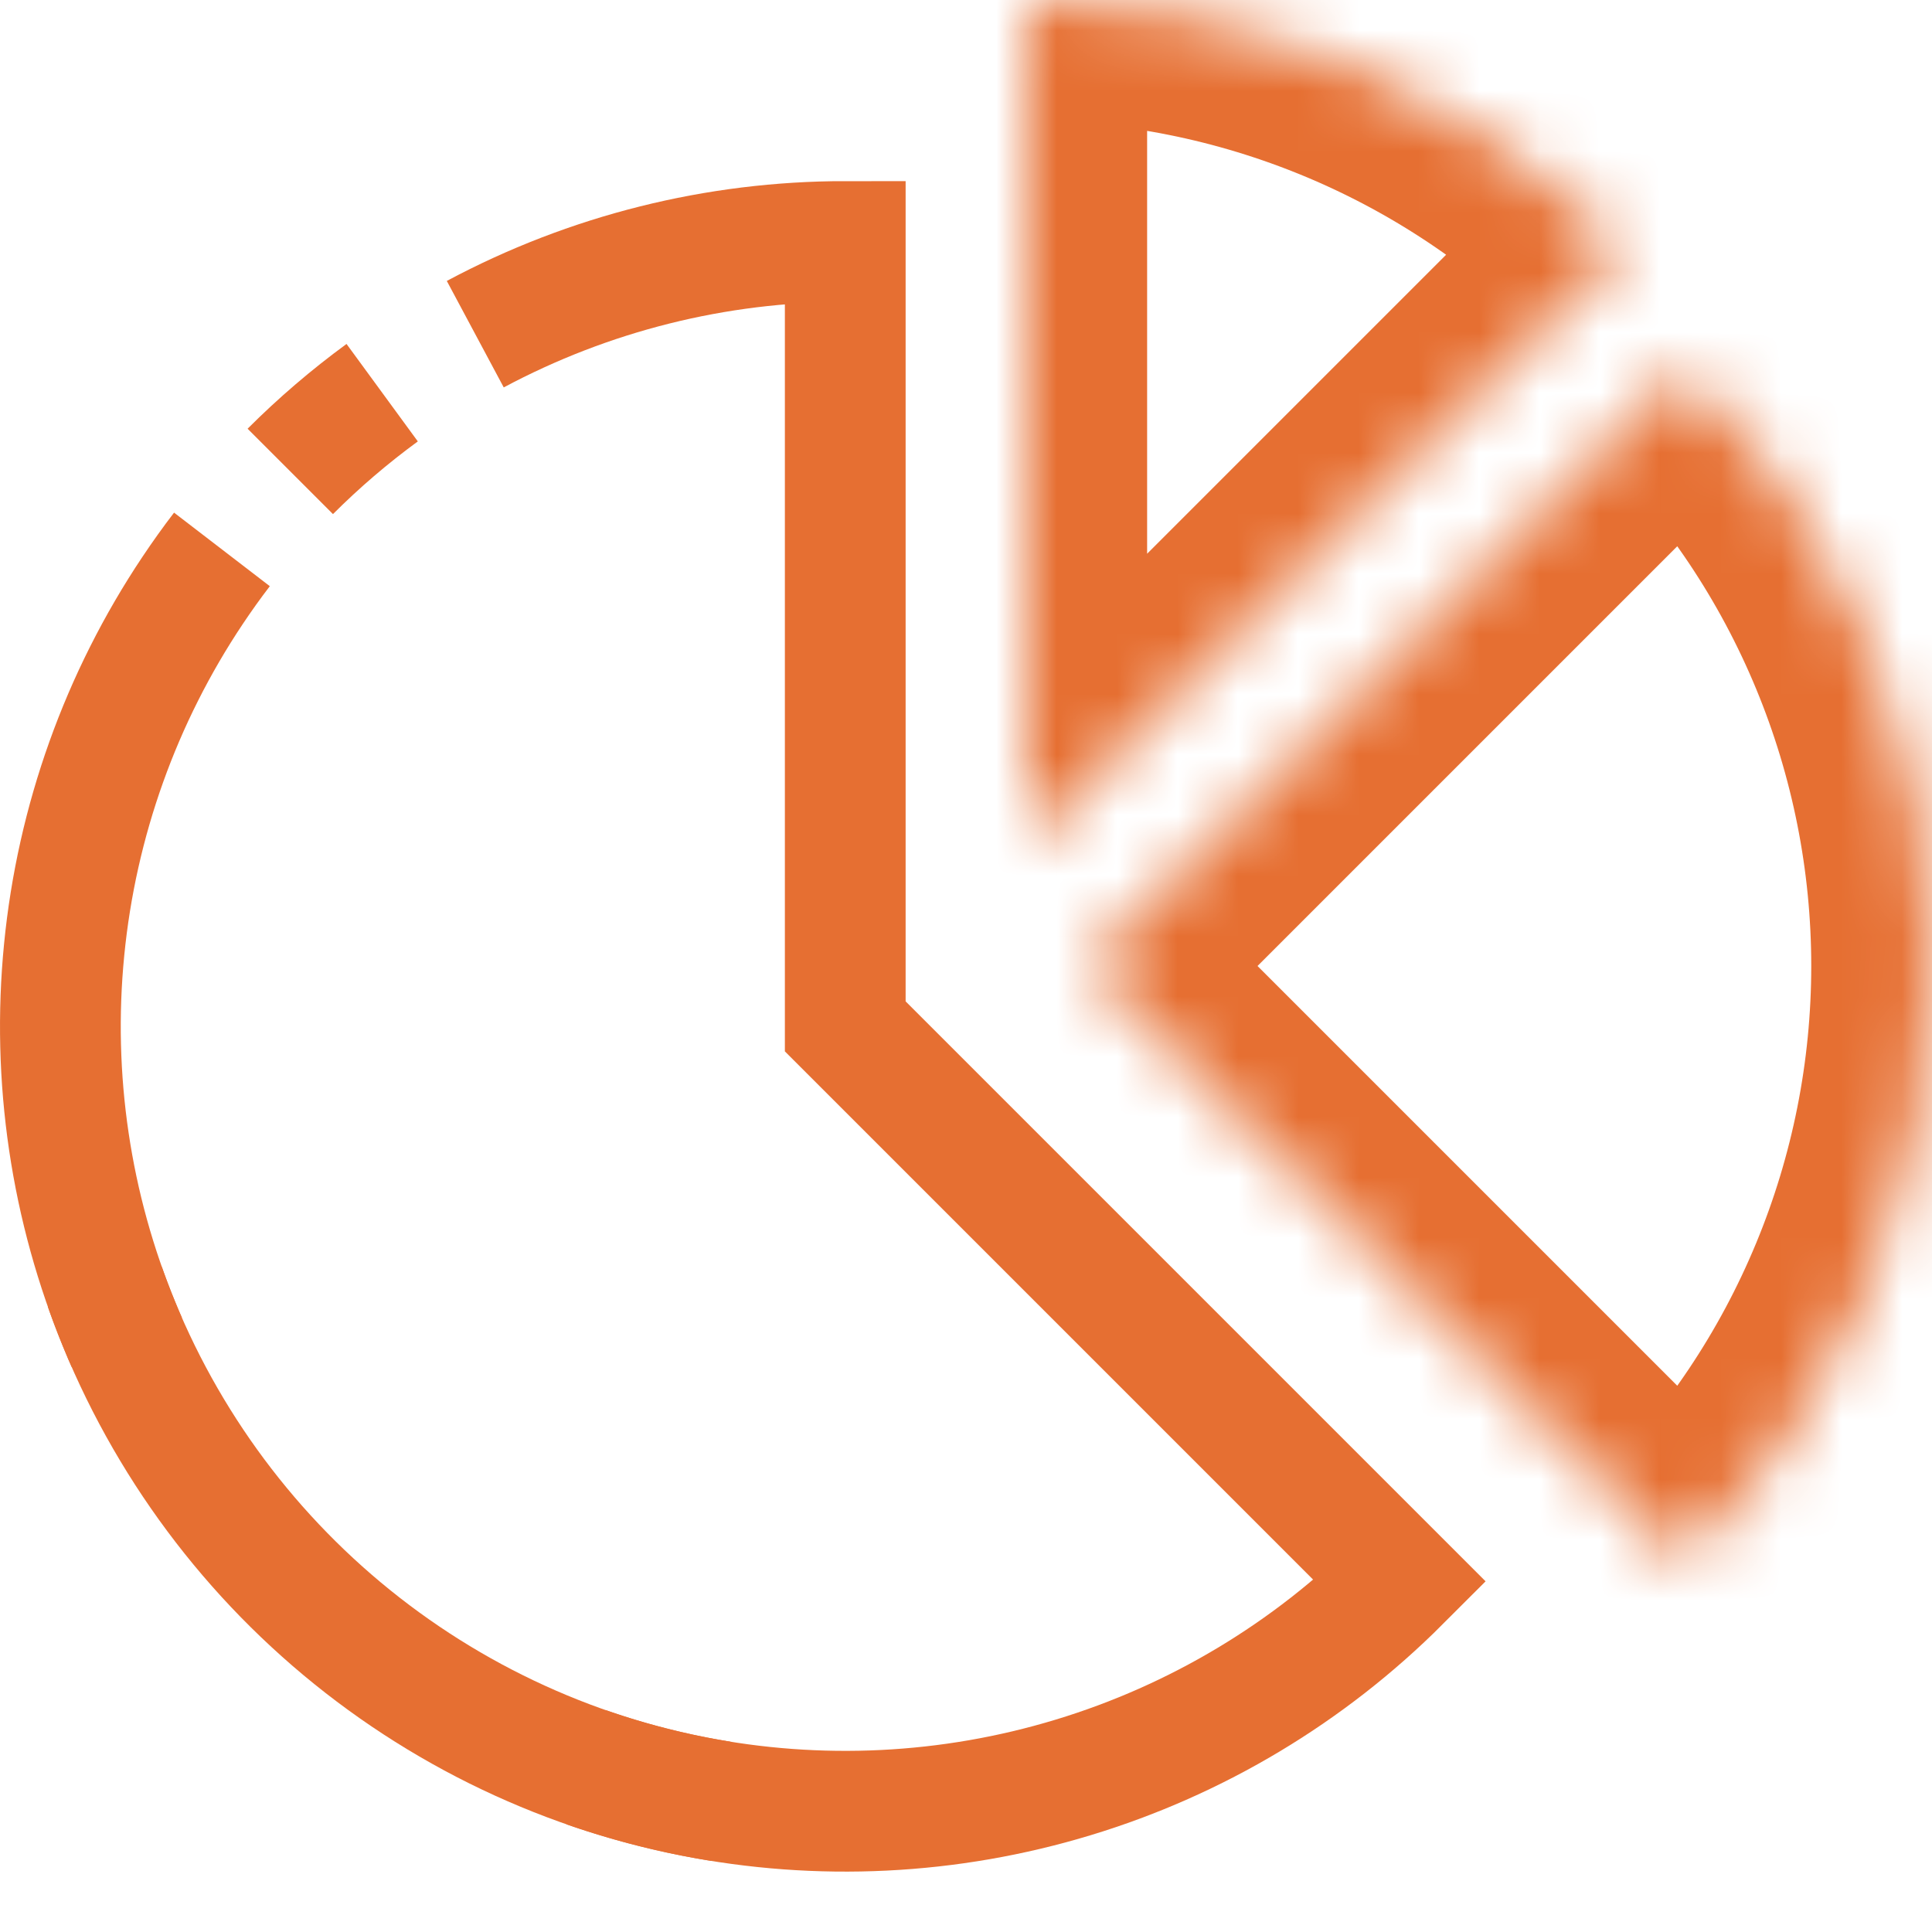 <svg xmlns="http://www.w3.org/2000/svg" width="32" height="32" viewBox="0 0 32 32" fill="none"><path d="M7.872 5.535C9.757 4.527 11.862 4 14 4V17L23.192 26.192C21.681 27.704 19.82 28.82 17.774 29.44C15.728 30.061 13.561 30.167 11.464 29.75C10.867 29.631 10.281 29.471 9.71 29.272M3.676 9.1C3.507 9.32 3.346 9.546 3.191 9.778C2.003 11.555 1.272 13.598 1.063 15.726C0.853 17.853 1.171 20 1.99 21.975C2.025 22.061 2.062 22.148 2.1 22.233" stroke="#E66F32" stroke-width="2"></path><path d="M11.938 29.835C9.629 29.465 7.462 28.477 5.667 26.978C3.871 25.478 2.514 23.522 1.737 21.316" stroke="#E66F32" stroke-width="2"></path><path d="M4.808 7.808C5.281 7.335 5.79 6.899 6.33 6.504" stroke="#E66F32" stroke-width="2"></path><mask id="path-4-inside-1" fill="white"><path d="M17 0C20.713 4.42774e-08 24.274 1.475 26.899 4.101L17 14V0Z"></path></mask><path d="M17 0C20.713 4.42774e-08 24.274 1.475 26.899 4.101L17 14V0Z" stroke="#E66F32" stroke-width="4" mask="url(#path-4-inside-1)"></path><mask id="path-5-inside-2" fill="white"><path d="M27.899 6.101C29.2 7.401 30.231 8.944 30.934 10.642C31.638 12.341 32 14.162 32 16C32 17.838 31.638 19.659 30.934 21.358C30.231 23.056 29.2 24.599 27.899 25.899L18 16L27.899 6.101Z"></path></mask><path d="M27.899 6.101C29.2 7.401 30.231 8.944 30.934 10.642C31.638 12.341 32 14.162 32 16C32 17.838 31.638 19.659 30.934 21.358C30.231 23.056 29.2 24.599 27.899 25.899L18 16L27.899 6.101Z" stroke="#E66F32" stroke-width="4" mask="url(#path-5-inside-2)"></path></svg>